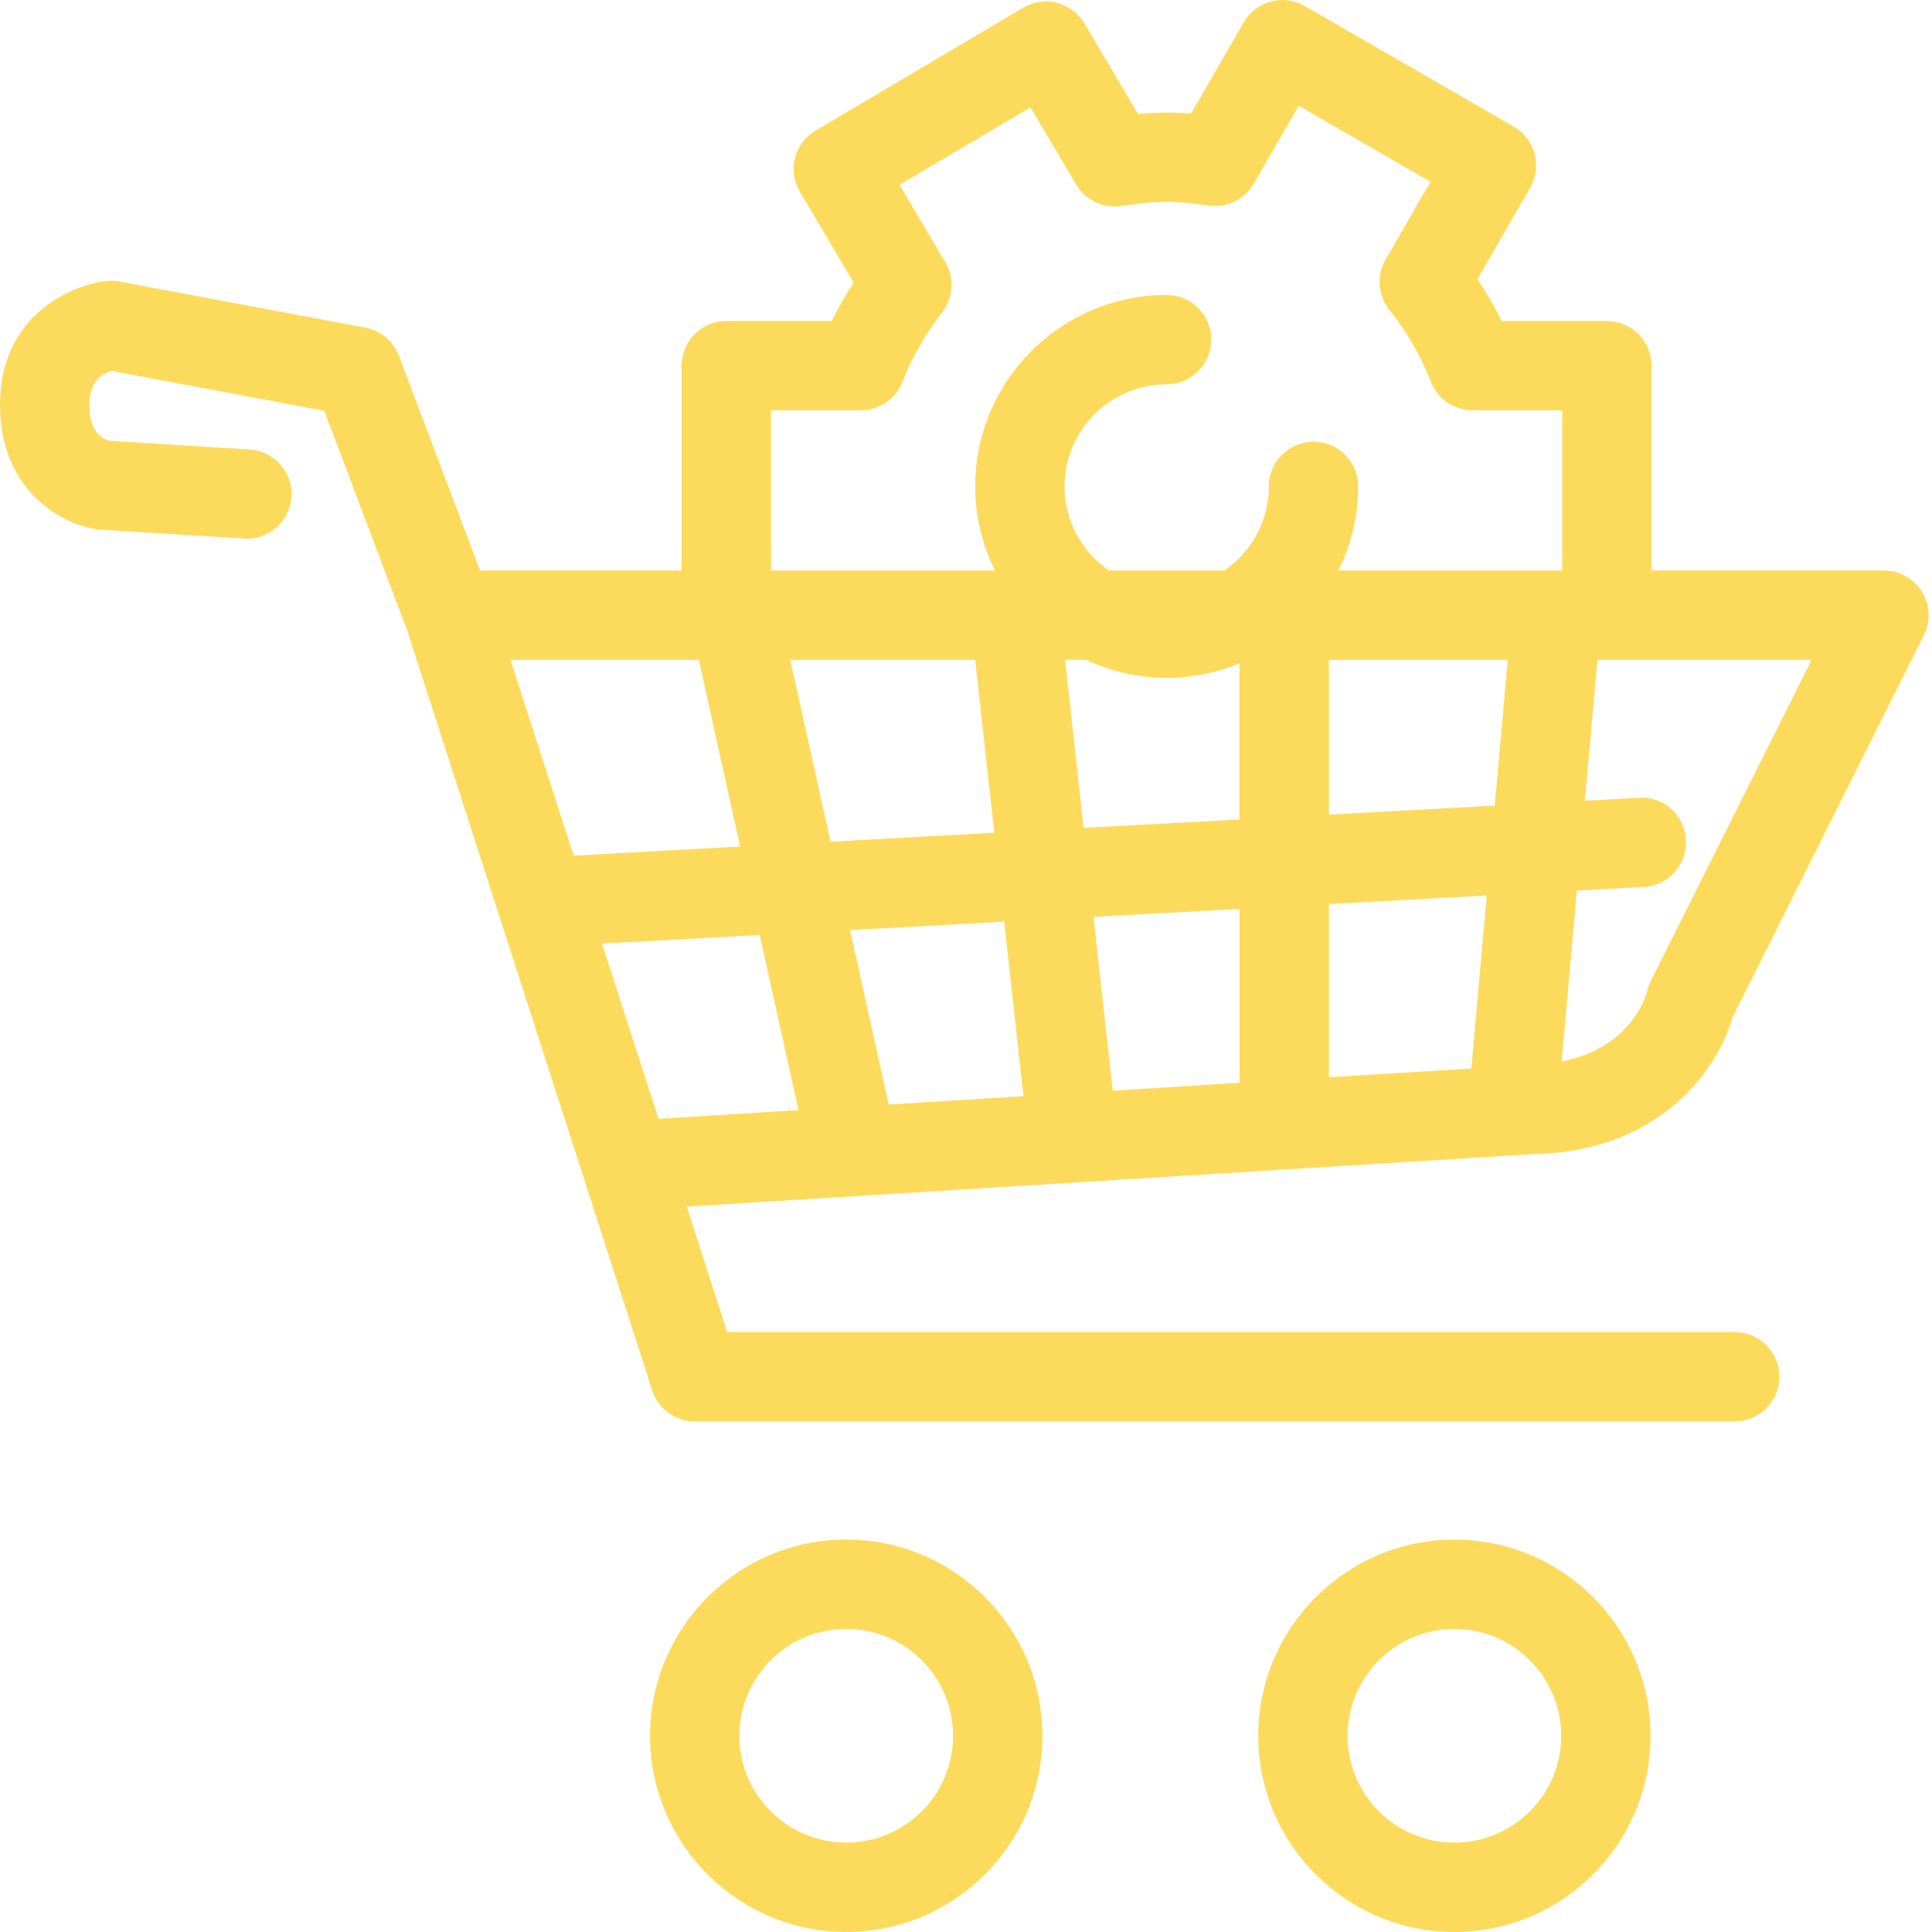 <svg width="80" height="80" viewBox="0 0 80 80" fill="none" xmlns="http://www.w3.org/2000/svg">
<path d="M78.01 23.625H68.386V15.141C68.386 14.12 67.559 13.292 66.537 13.292H62.18C61.885 12.693 61.549 12.114 61.179 11.558L63.363 7.772C63.607 7.347 63.674 6.841 63.546 6.368C63.418 5.895 63.111 5.491 62.685 5.245L54.025 0.248C53.139 -0.263 52.007 0.042 51.498 0.927L49.32 4.701C48.581 4.645 47.901 4.649 47.124 4.717L44.904 0.968C44.383 0.091 43.251 -0.201 42.371 0.318L33.769 5.409C33.346 5.657 33.041 6.064 32.92 6.541C32.798 7.015 32.87 7.519 33.121 7.943L35.348 11.703C35.012 12.216 34.708 12.746 34.44 13.291H30.076C29.055 13.291 28.225 14.118 28.225 15.14V23.624H19.879L16.52 14.733C16.291 14.127 15.764 13.686 15.131 13.568L4.943 11.657C4.759 11.624 4.571 11.616 4.386 11.639C2.868 11.816 0 13.116 0 16.758C0 20.355 2.597 21.705 3.97 21.914C4.027 21.923 4.084 21.93 4.138 21.932L10.11 22.302C11.125 22.364 12.007 21.59 12.071 20.572C12.133 19.552 11.357 18.675 10.339 18.612L4.517 18.251C4.128 18.138 3.7 17.782 3.7 16.759C3.7 15.854 4.167 15.492 4.611 15.358L13.427 17.011L16.871 26.131V26.132L27.007 57.574C27.251 58.34 27.964 58.856 28.767 58.856H71.832C72.852 58.856 73.681 58.03 73.681 57.007C73.681 55.985 72.853 55.158 71.832 55.158H30.111L28.438 49.962L63.398 47.794C68.81 47.721 71.173 44.182 71.746 42.113L79.665 26.302C79.953 25.73 79.92 25.048 79.584 24.503C79.248 23.958 78.653 23.625 78.009 23.625L78.01 23.625ZM60.925 44.243L55.028 44.607V37.435L61.564 37.081L60.925 44.243ZM46.076 45.163L45.28 37.964L51.328 37.636V44.835L46.076 45.163ZM36.799 45.735L35.2 38.511L41.581 38.165L42.379 45.391L36.799 45.735ZM48.308 28.069C49.377 28.069 50.396 27.854 51.327 27.468V33.932L44.871 34.281L44.103 27.322H44.975C45.99 27.797 47.116 28.069 48.308 28.069ZM40.379 27.322L41.173 34.482L34.39 34.851L32.724 27.322L40.379 27.322ZM55.028 33.731V27.323H62.433L61.894 33.359L55.028 33.731ZM31.926 16.99H35.645C36.407 16.99 37.092 16.525 37.367 15.814C37.766 14.792 38.321 13.821 39.012 12.933C39.478 12.333 39.532 11.509 39.143 10.856L37.248 7.651L42.666 4.446L44.561 7.643C44.946 8.297 45.692 8.646 46.439 8.528C47.85 8.306 48.736 8.306 50.025 8.509C50.782 8.628 51.532 8.269 51.914 7.608L53.777 4.38L59.234 7.525L57.373 10.75C56.995 11.407 57.055 12.232 57.528 12.824C58.252 13.738 58.834 14.744 59.255 15.817C59.533 16.526 60.217 16.989 60.977 16.989H64.687V23.623H55.422C55.94 22.571 56.24 21.39 56.24 20.14C56.24 19.119 55.413 18.289 54.391 18.289C53.368 18.289 52.541 19.117 52.541 20.14C52.541 21.585 51.81 22.86 50.7 23.623H45.919C44.81 22.86 44.082 21.586 44.082 20.14C44.082 17.81 45.977 15.914 48.308 15.914C49.329 15.914 50.157 15.085 50.157 14.063C50.157 13.04 49.33 12.214 48.308 12.214C43.939 12.214 40.38 15.769 40.38 20.14C40.38 21.39 40.681 22.57 41.199 23.623H31.926L31.926 16.99ZM28.938 27.322L30.648 35.053L23.754 35.429L21.139 27.322L28.938 27.322ZM27.268 46.327L24.927 39.069L31.458 38.715L33.063 45.968L27.268 46.327ZM68.35 40.635C68.28 40.771 68.228 40.915 68.196 41.065C68.191 41.093 67.654 43.358 64.666 43.955L65.295 36.877L68.069 36.727C69.087 36.672 69.869 35.8 69.813 34.778C69.758 33.76 68.898 32.965 67.866 33.035L65.627 33.156L66.147 27.323H75.015L68.35 40.635Z" fill="#FCDB5C"/>
<path d="M35.041 79.999C39.52 79.999 43.166 76.353 43.166 71.876C43.166 67.395 39.52 63.75 35.041 63.75C30.562 63.75 26.917 67.396 26.917 71.876C26.918 76.355 30.562 79.999 35.041 79.999ZM35.041 67.449C37.481 67.449 39.465 69.436 39.465 71.876C39.465 74.316 37.48 76.298 35.041 76.298C32.601 76.298 30.616 74.315 30.616 71.876C30.616 69.436 32.601 67.449 35.041 67.449Z" fill="#FCDB5C"/>
<path d="M68.347 71.877C68.347 67.396 64.701 63.752 60.222 63.752C55.744 63.752 52.102 67.397 52.102 71.877C52.102 76.355 55.743 80 60.222 80C64.701 80 68.347 76.355 68.347 71.877ZM55.801 71.877C55.801 69.437 57.784 67.45 60.222 67.45C62.661 67.45 64.646 69.437 64.646 71.877C64.646 74.317 62.661 76.299 60.222 76.299C57.783 76.299 55.801 74.316 55.801 71.877Z" fill="#FCDB5C"/>
</svg>
